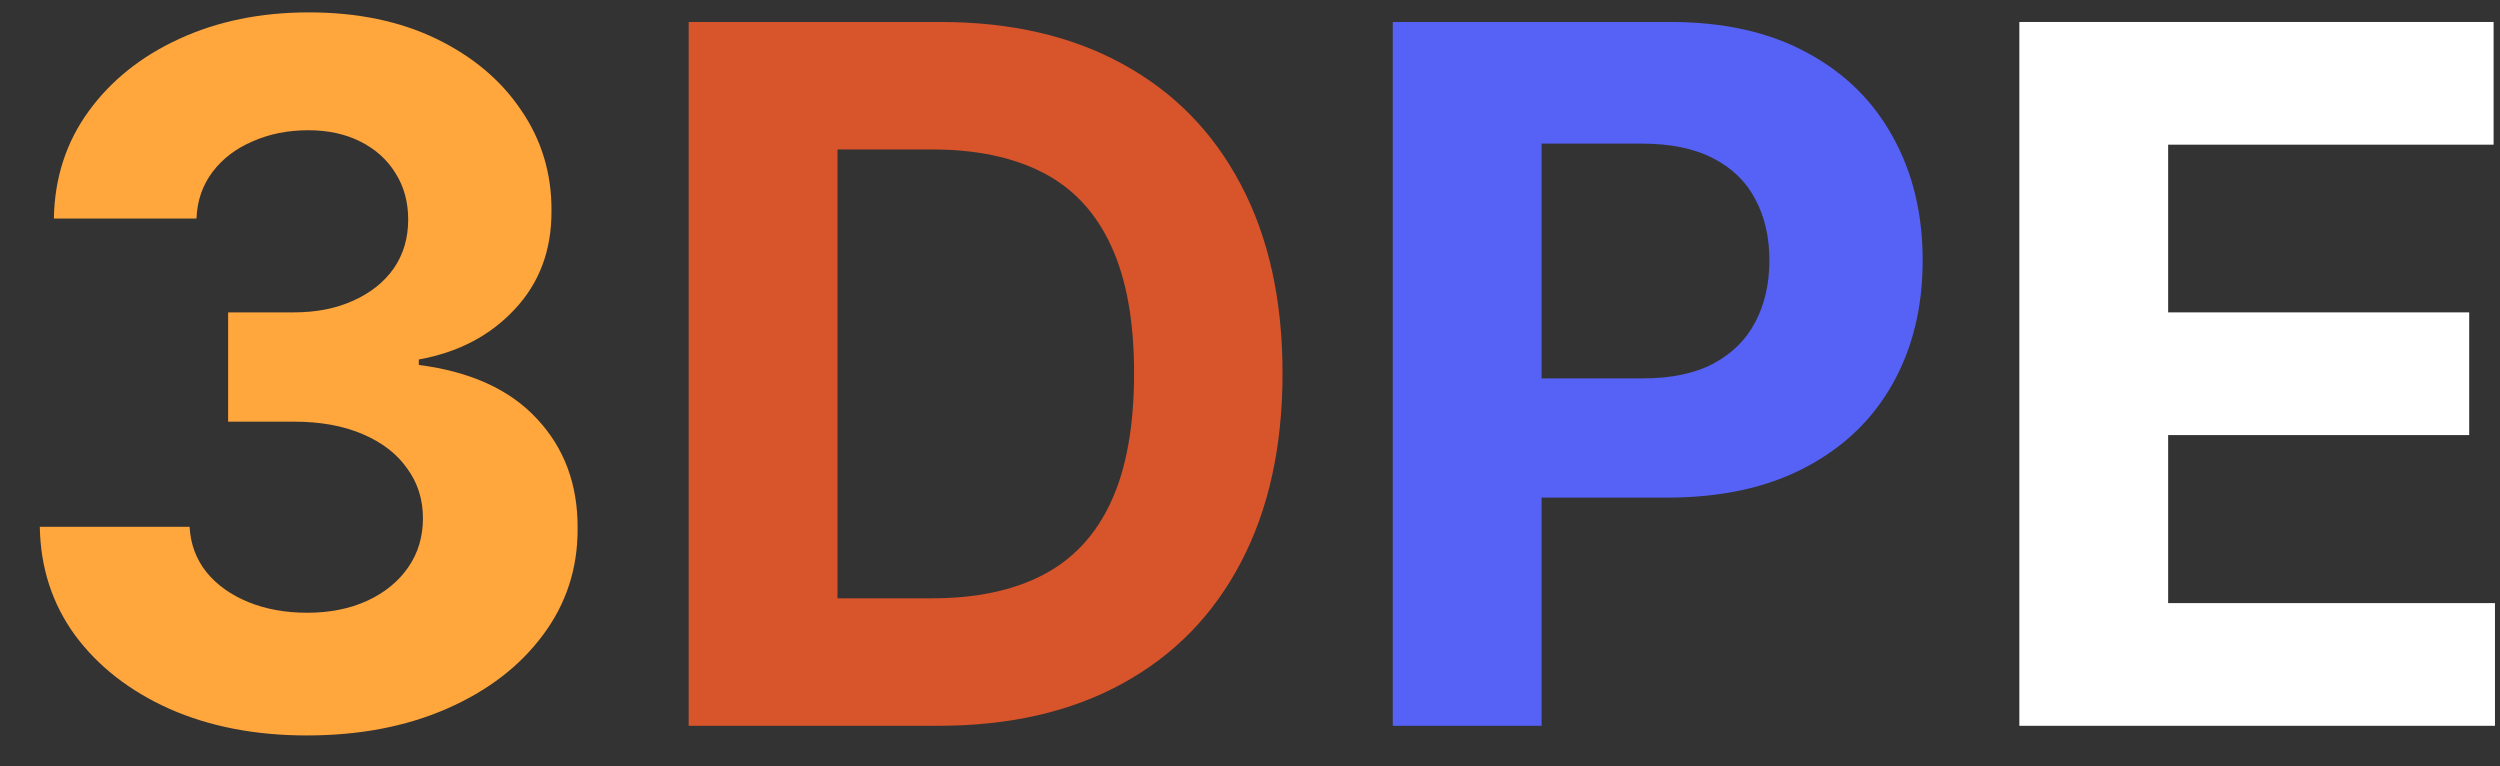<svg width="62" height="19" viewBox="0 0 62 19" fill="none" xmlns="http://www.w3.org/2000/svg">
<rect x="0" y="0" width="62" height="19" fill="#333333" stroke="none"/>
<path d="M7.609 18.239C6.336 18.239 5.202 18.02 4.208 17.582C3.219 17.139 2.438 16.531 1.864 15.758C1.296 14.98 1.004 14.082 0.987 13.065H4.702C4.725 13.492 4.864 13.867 5.12 14.19C5.381 14.508 5.728 14.756 6.16 14.932C6.592 15.108 7.077 15.196 7.617 15.196C8.18 15.196 8.677 15.097 9.109 14.898C9.54 14.699 9.879 14.423 10.123 14.071C10.367 13.719 10.489 13.312 10.489 12.852C10.489 12.386 10.359 11.974 10.097 11.617C9.842 11.253 9.472 10.969 8.989 10.764C8.512 10.56 7.944 10.457 7.285 10.457H5.657V7.747H7.285C7.842 7.747 8.333 7.651 8.759 7.457C9.191 7.264 9.526 6.997 9.765 6.656C10.004 6.31 10.123 5.906 10.123 5.446C10.123 5.009 10.018 4.625 9.808 4.295C9.603 3.96 9.313 3.699 8.938 3.511C8.569 3.324 8.137 3.23 7.643 3.23C7.143 3.23 6.685 3.321 6.271 3.503C5.856 3.679 5.523 3.932 5.273 4.261C5.023 4.591 4.89 4.977 4.873 5.42H1.336C1.353 4.415 1.64 3.528 2.197 2.761C2.754 1.994 3.504 1.395 4.447 0.963C5.396 0.526 6.467 0.307 7.66 0.307C8.864 0.307 9.918 0.526 10.822 0.963C11.725 1.401 12.427 1.991 12.927 2.736C13.432 3.474 13.682 4.304 13.677 5.224C13.682 6.202 13.379 7.017 12.765 7.67C12.157 8.324 11.364 8.739 10.387 8.915V9.051C11.671 9.216 12.648 9.662 13.319 10.389C13.995 11.111 14.33 12.014 14.325 13.099C14.33 14.094 14.043 14.977 13.464 15.75C12.89 16.523 12.097 17.131 11.086 17.574C10.075 18.017 8.915 18.239 7.609 18.239Z" fill="#FFA63D"/>
<path d="M23.267 18H17.079V0.545H23.318C25.074 0.545 26.585 0.895 27.852 1.594C29.119 2.287 30.094 3.284 30.776 4.585C31.463 5.886 31.807 7.443 31.807 9.256C31.807 11.074 31.463 12.636 30.776 13.943C30.094 15.25 29.114 16.253 27.835 16.952C26.562 17.651 25.04 18 23.267 18ZM20.77 14.838H23.114C24.204 14.838 25.122 14.645 25.866 14.258C26.616 13.867 27.179 13.261 27.554 12.443C27.935 11.619 28.125 10.557 28.125 9.256C28.125 7.966 27.935 6.912 27.554 6.094C27.179 5.276 26.619 4.673 25.875 4.287C25.131 3.901 24.213 3.707 23.122 3.707H20.77V14.838Z" fill="#D8542B"/>
<path d="M34.541 18V0.545H41.427C42.751 0.545 43.879 0.798 44.81 1.304C45.742 1.804 46.452 2.5 46.941 3.392C47.435 4.278 47.682 5.301 47.682 6.46C47.682 7.619 47.432 8.642 46.932 9.528C46.432 10.415 45.708 11.105 44.759 11.599C43.816 12.094 42.674 12.341 41.333 12.341H36.944V9.384H40.736C41.447 9.384 42.032 9.261 42.492 9.017C42.958 8.767 43.305 8.423 43.532 7.986C43.765 7.543 43.881 7.034 43.881 6.46C43.881 5.881 43.765 5.375 43.532 4.943C43.305 4.506 42.958 4.168 42.492 3.929C42.026 3.685 41.435 3.562 40.719 3.562H38.231V18H34.541Z" fill="#5662F6"/>
<path d="M50.08 18V0.545H61.841V3.588H53.77V7.747H61.236V10.79H53.77V14.957H61.875V18H50.08Z" fill="white"/>
</svg>

